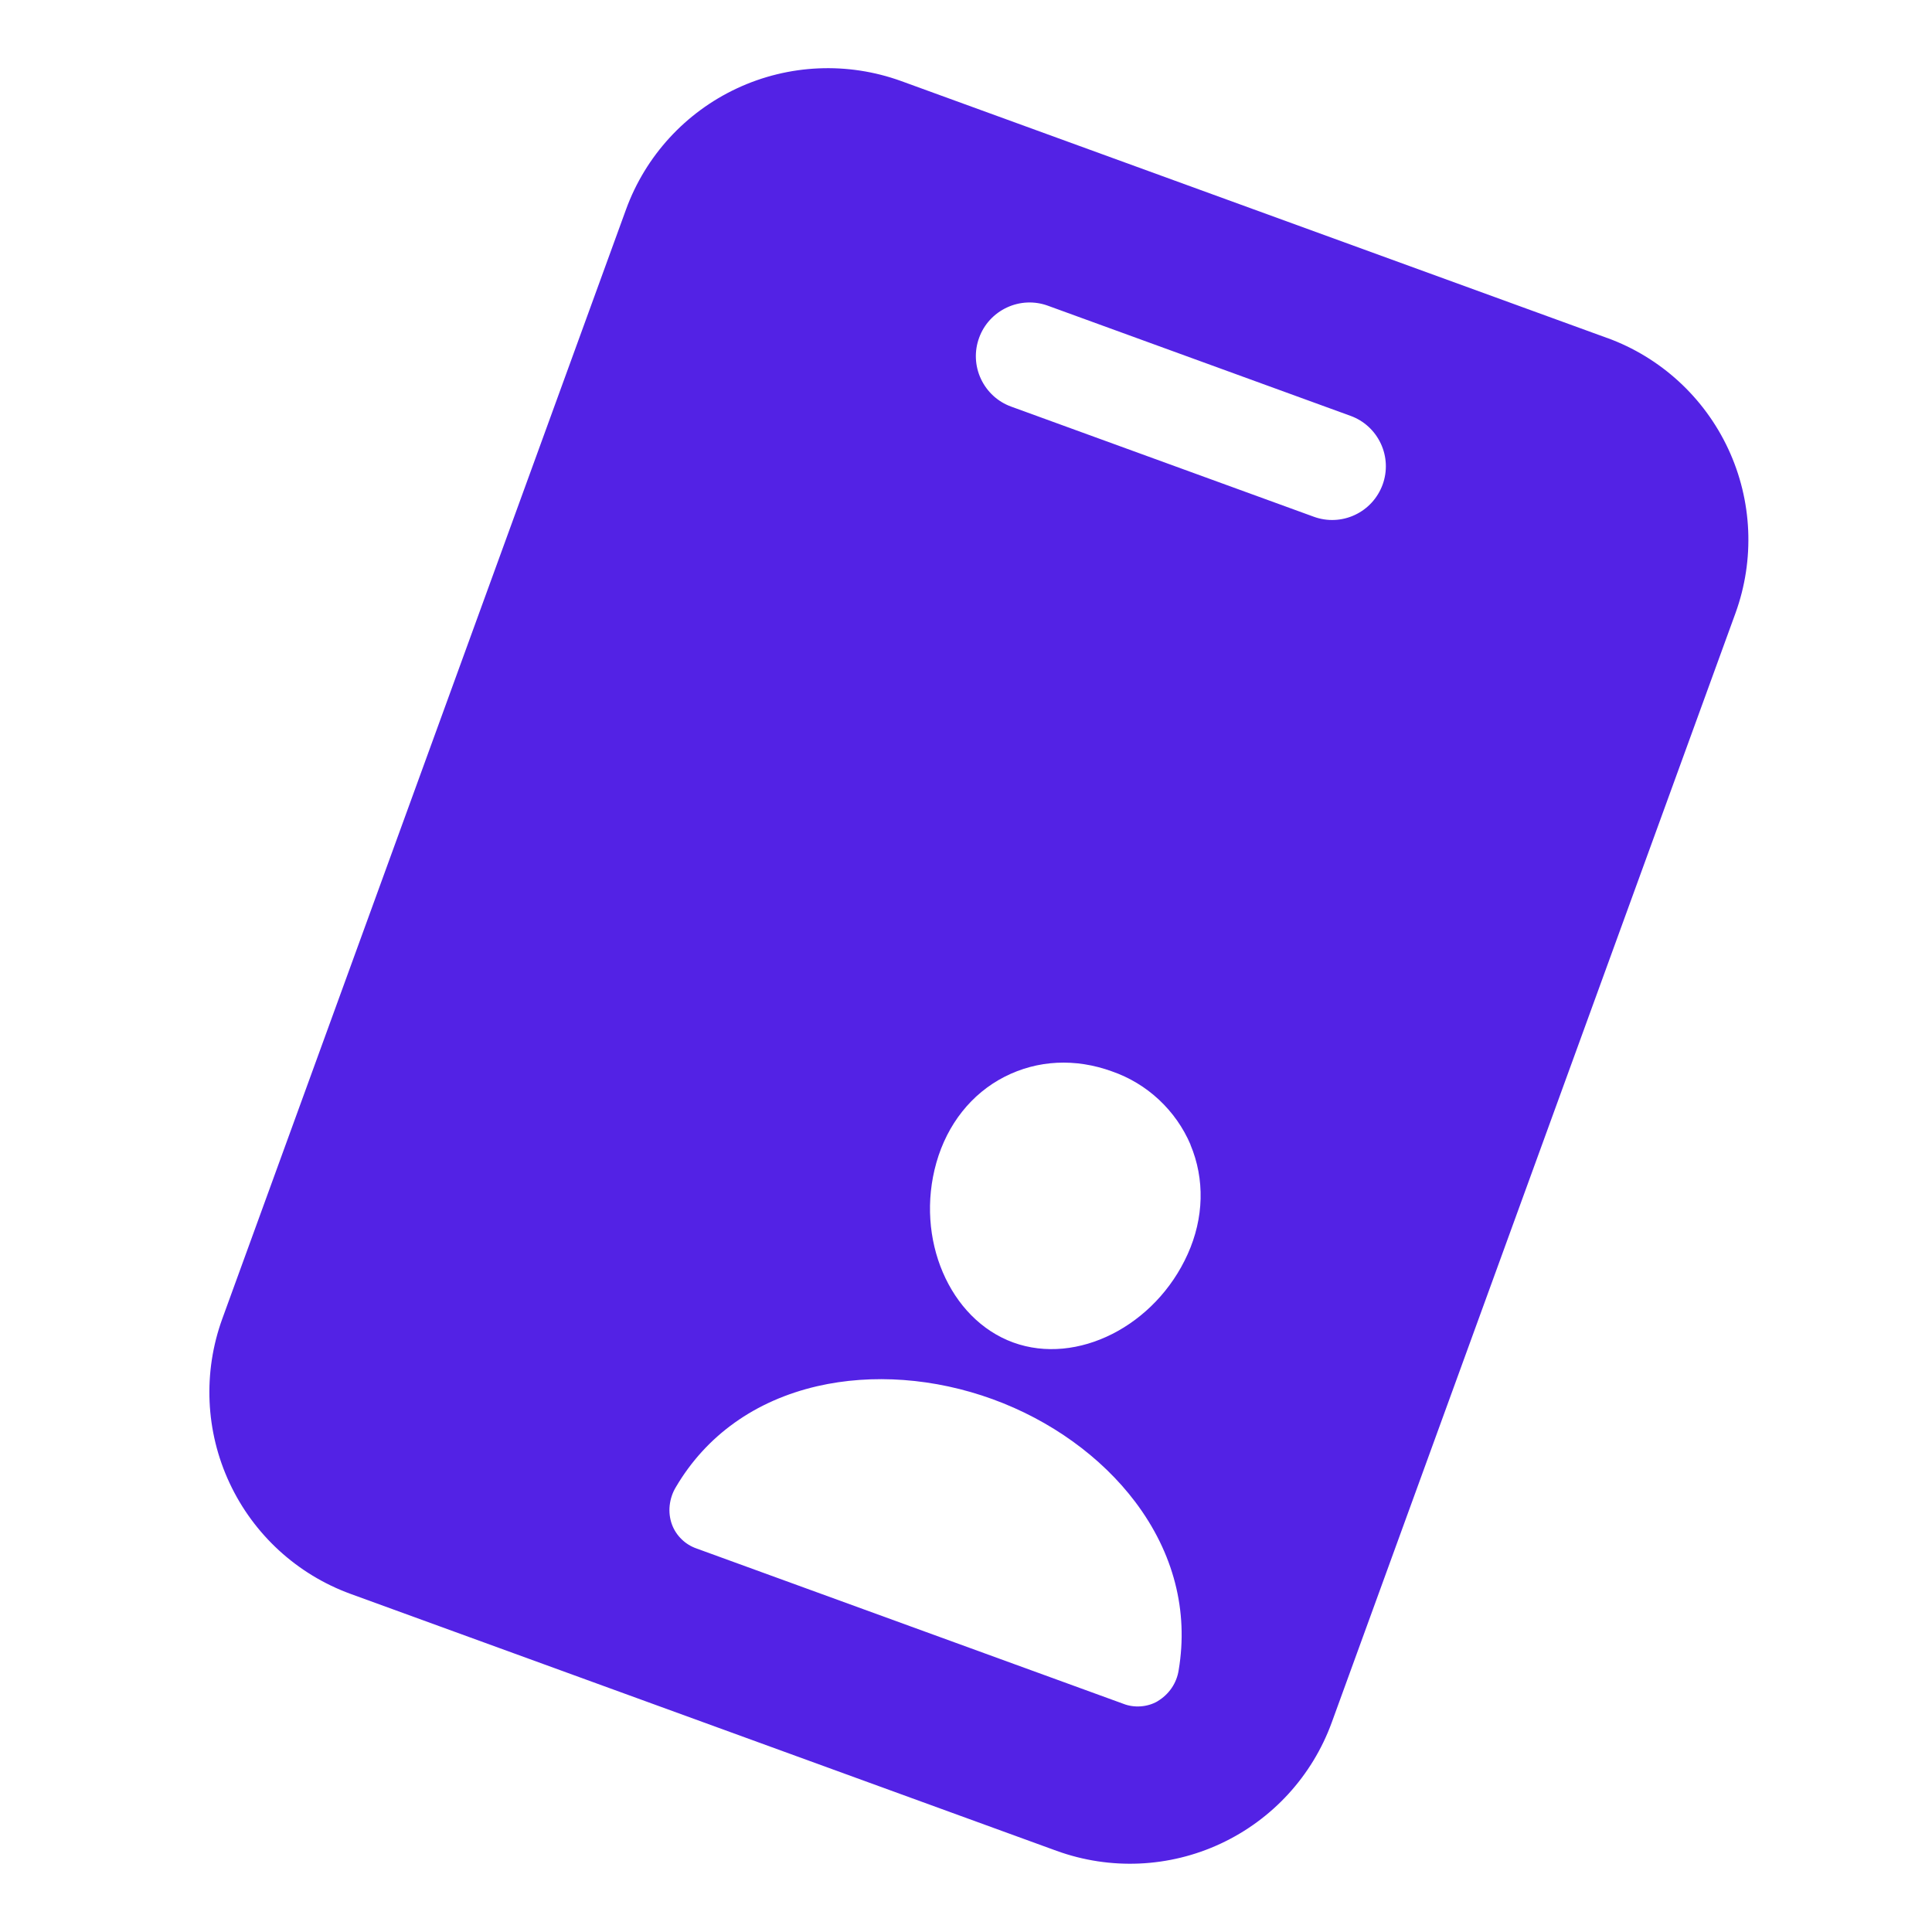 <svg fill="none" height="24" viewBox="0 0 24 24" width="24" xmlns="http://www.w3.org/2000/svg"><path d="m19.966 4.199-8.771-3.192c-.665-.241-1.398-.209-2.039.09-.641.299-1.137.84-1.379 1.504l-5.016 13.782c-.241.665-.209 1.398.09 2.038.299.641.84 1.137 1.504 1.379l8.771 3.192c.665.241 1.398.209 2.038-.09.641-.299 1.137-.84 1.379-1.504l5.016-13.782c.241-.665.209-1.398-.09-2.039-.299-.641-.84-1.137-1.504-1.379zm-5.178 10.021c.18.428.168.911-.034 1.359-.402.894-1.375 1.386-2.167 1.098-.793-.289-1.222-1.291-.955-2.234.136-.478.436-.857.847-1.067.41-.209.88-.232 1.334-.067.217.075.416.195.584.352.168.157.302.347.392.558zm-2.625-10.024c.06-.166.184-.301.345-.376.16-.075.344-.083.51-.022l3.759 1.368c.166.06.301.184.376.345.075.16.083.344.022.51s-.184.301-.345.376c-.16.075-.344.083-.51.022l-3.759-1.368c-.166-.06-.301-.184-.376-.345-.075-.16-.083-.344-.022-.51zm2.215 16.939c-.064.036-.135.057-.209.062-.073.005-.147-.005-.215-.032l-5.301-1.929c-.069-.024-.133-.063-.185-.114-.053-.051-.094-.113-.12-.182-.028-.076-.038-.158-.029-.239s.035-.159.077-.228c.377-.641.984-1.074 1.755-1.253.685-.158 1.458-.101 2.179.161.72.262 1.35.716 1.773 1.277.476.632.662 1.354.539 2.088-.012.08-.042.157-.088.224-.046.067-.106.123-.176.164z" fill="#5322e5"/></svg>